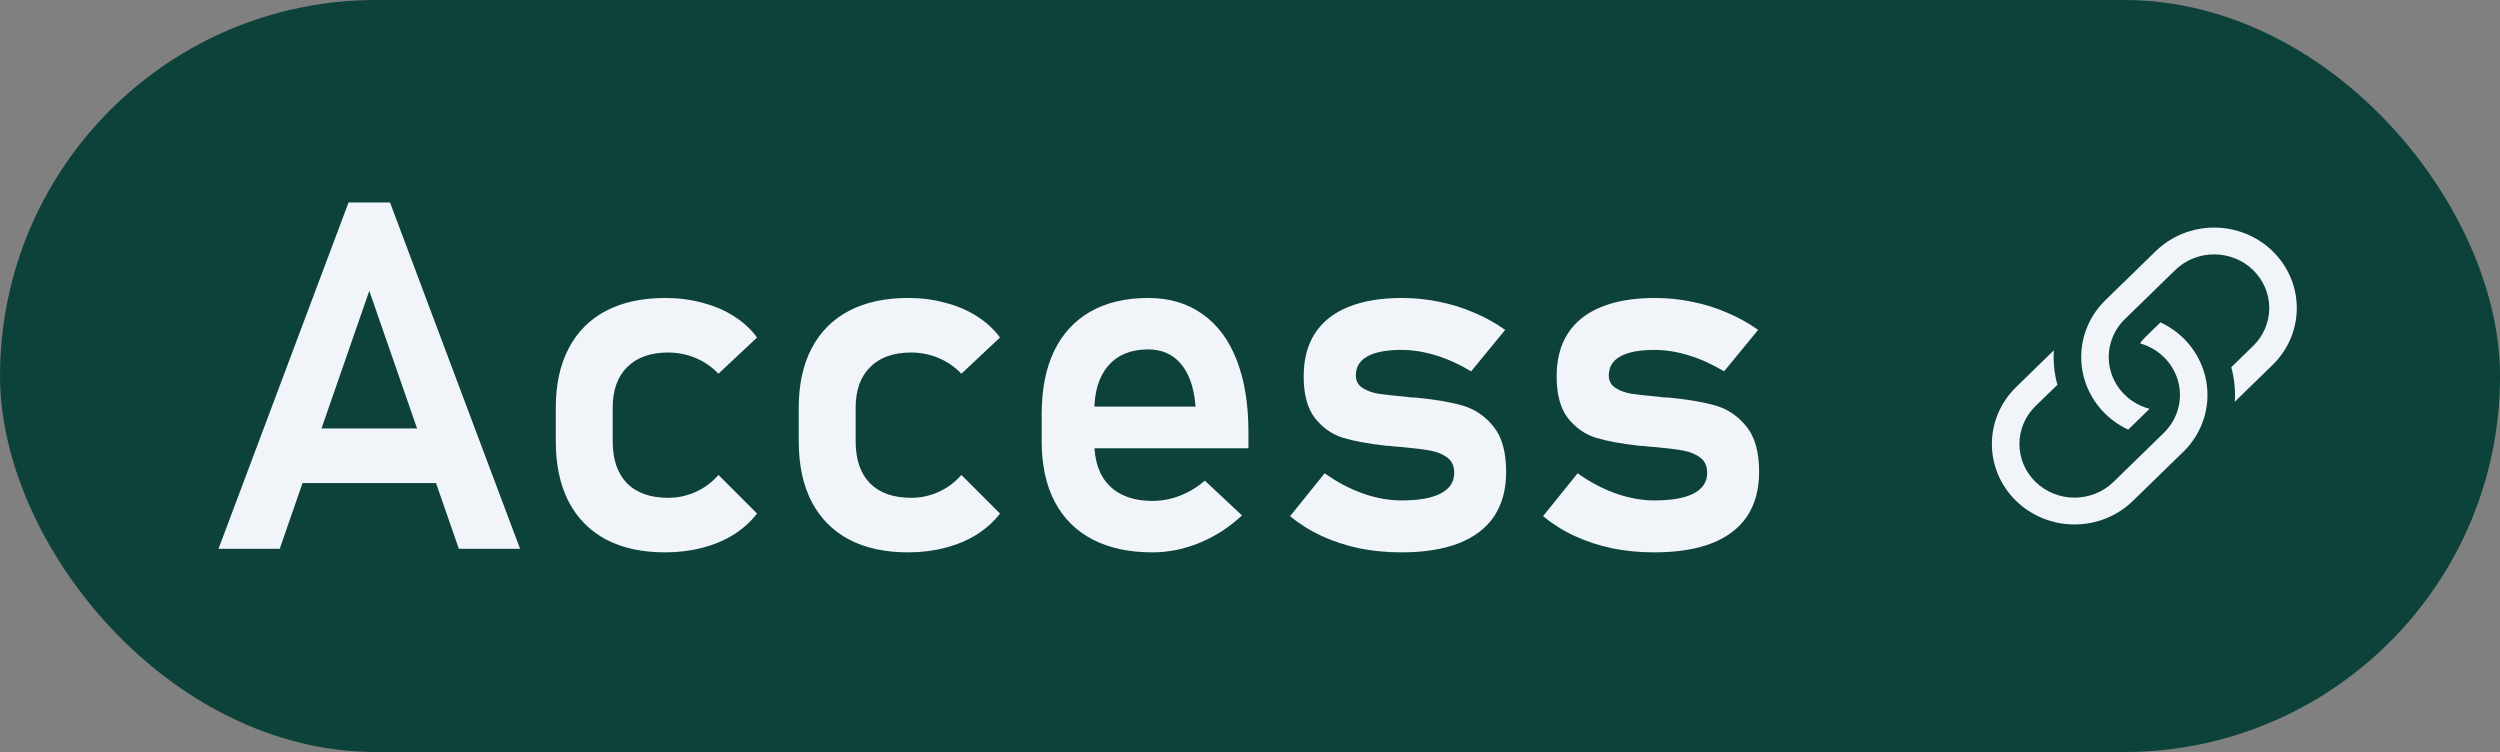 <svg width="123" height="37" viewBox="0 0 123 37" fill="none" xmlns="http://www.w3.org/2000/svg">
<rect x="0" y="0" width="123" height="37" fill="#808080" stroke="none"/>
<rect x="0.001" width="123.001" height="37" rx="18.5" fill="#0D423B"/>
<path d="M17.149 9.961H19.188L25.587 27H22.575L18.169 14.309L13.762 27H10.751L17.149 9.961ZM13.762 21.082H22.727V23.766H13.762V21.082ZM32.723 27.176C31.591 27.176 30.622 26.965 29.817 26.543C29.012 26.113 28.399 25.492 27.977 24.68C27.555 23.859 27.345 22.871 27.345 21.715V20.062C27.345 18.922 27.555 17.949 27.977 17.145C28.399 16.332 29.012 15.715 29.817 15.293C30.622 14.871 31.591 14.66 32.723 14.66C33.372 14.66 33.981 14.738 34.551 14.895C35.13 15.043 35.645 15.262 36.098 15.551C36.559 15.84 36.942 16.191 37.247 16.605L35.348 18.387C35.028 18.051 34.653 17.793 34.223 17.613C33.794 17.434 33.344 17.344 32.876 17.344C32.008 17.344 31.337 17.582 30.86 18.059C30.384 18.527 30.145 19.195 30.145 20.062V21.715C30.145 22.605 30.38 23.293 30.848 23.777C31.325 24.254 32.001 24.492 32.876 24.492C33.352 24.492 33.805 24.395 34.235 24.199C34.665 24.004 35.036 23.727 35.348 23.367L37.247 25.266C36.934 25.672 36.548 26.02 36.087 26.309C35.633 26.59 35.118 26.805 34.54 26.953C33.969 27.102 33.364 27.176 32.723 27.176ZM44.676 27.176C43.544 27.176 42.575 26.965 41.77 26.543C40.966 26.113 40.352 25.492 39.93 24.68C39.508 23.859 39.298 22.871 39.298 21.715V20.062C39.298 18.922 39.508 17.949 39.93 17.145C40.352 16.332 40.966 15.715 41.77 15.293C42.575 14.871 43.544 14.66 44.676 14.66C45.325 14.66 45.934 14.738 46.505 14.895C47.083 15.043 47.598 15.262 48.051 15.551C48.513 15.84 48.895 16.191 49.2 16.605L47.301 18.387C46.981 18.051 46.606 17.793 46.176 17.613C45.747 17.434 45.298 17.344 44.829 17.344C43.962 17.344 43.29 17.582 42.813 18.059C42.337 18.527 42.098 19.195 42.098 20.062V21.715C42.098 22.605 42.333 23.293 42.801 23.777C43.278 24.254 43.954 24.492 44.829 24.492C45.305 24.492 45.758 24.395 46.188 24.199C46.618 24.004 46.989 23.727 47.301 23.367L49.2 25.266C48.888 25.672 48.501 26.02 48.04 26.309C47.587 26.59 47.071 26.805 46.493 26.953C45.923 27.102 45.317 27.176 44.676 27.176ZM56.7 27.176C55.551 27.176 54.571 26.965 53.758 26.543C52.946 26.121 52.325 25.504 51.895 24.691C51.466 23.871 51.251 22.883 51.251 21.727V20.355C51.251 19.152 51.454 18.125 51.86 17.273C52.274 16.422 52.872 15.773 53.653 15.328C54.442 14.883 55.388 14.66 56.489 14.66C57.528 14.66 58.415 14.922 59.149 15.445C59.891 15.961 60.454 16.711 60.837 17.695C61.227 18.68 61.423 19.867 61.423 21.258V22.055H53.161V20.004H58.821L58.809 19.875C58.731 19.023 58.493 18.363 58.094 17.895C57.696 17.426 57.161 17.191 56.489 17.191C55.645 17.191 54.993 17.457 54.532 17.988C54.071 18.512 53.841 19.258 53.841 20.227V21.773C53.841 22.695 54.091 23.406 54.591 23.906C55.091 24.398 55.794 24.645 56.7 24.645C57.161 24.645 57.614 24.559 58.059 24.387C58.513 24.207 58.919 23.961 59.278 23.648L61.106 25.359C60.489 25.938 59.794 26.387 59.02 26.707C58.255 27.02 57.481 27.176 56.7 27.176ZM68.946 27.176C68.219 27.176 67.528 27.109 66.872 26.977C66.216 26.836 65.598 26.633 65.02 26.367C64.45 26.102 63.934 25.777 63.473 25.395L65.173 23.285C65.79 23.723 66.419 24.055 67.059 24.281C67.708 24.508 68.337 24.621 68.946 24.621C69.798 24.621 70.442 24.508 70.88 24.281C71.325 24.047 71.548 23.711 71.548 23.273C71.548 22.938 71.438 22.688 71.219 22.523C71.001 22.352 70.723 22.234 70.388 22.172C70.059 22.109 69.594 22.051 68.993 21.996C68.891 21.988 68.786 21.98 68.677 21.973C68.567 21.965 68.462 21.953 68.36 21.938C68.329 21.938 68.298 21.938 68.266 21.938C68.235 21.93 68.204 21.926 68.173 21.926C67.321 21.832 66.622 21.703 66.075 21.539C65.528 21.367 65.067 21.043 64.692 20.566C64.325 20.09 64.141 19.406 64.141 18.516C64.141 17.68 64.325 16.977 64.692 16.406C65.067 15.828 65.614 15.395 66.333 15.105C67.052 14.809 67.934 14.66 68.981 14.66C69.606 14.66 70.216 14.723 70.809 14.848C71.403 14.965 71.969 15.141 72.508 15.375C73.055 15.602 73.571 15.887 74.055 16.23L72.38 18.27C71.809 17.926 71.231 17.664 70.645 17.484C70.067 17.305 69.505 17.215 68.958 17.215C68.223 17.215 67.665 17.32 67.282 17.531C66.899 17.742 66.708 18.055 66.708 18.469C66.708 18.734 66.813 18.938 67.024 19.078C67.235 19.219 67.497 19.316 67.809 19.371C68.13 19.418 68.591 19.469 69.192 19.523C69.255 19.531 69.313 19.539 69.368 19.547C69.43 19.547 69.493 19.551 69.555 19.559C69.579 19.559 69.606 19.559 69.638 19.559C69.669 19.559 69.7 19.562 69.731 19.57C70.63 19.656 71.376 19.785 71.969 19.957C72.563 20.129 73.067 20.473 73.481 20.988C73.895 21.496 74.102 22.238 74.102 23.215C74.102 24.074 73.907 24.801 73.516 25.395C73.126 25.98 72.544 26.426 71.77 26.73C71.005 27.027 70.063 27.176 68.946 27.176ZM81.391 27.176C80.665 27.176 79.973 27.109 79.317 26.977C78.661 26.836 78.044 26.633 77.466 26.367C76.895 26.102 76.38 25.777 75.919 25.395L77.618 23.285C78.235 23.723 78.864 24.055 79.505 24.281C80.153 24.508 80.782 24.621 81.391 24.621C82.243 24.621 82.888 24.508 83.325 24.281C83.77 24.047 83.993 23.711 83.993 23.273C83.993 22.938 83.883 22.688 83.665 22.523C83.446 22.352 83.169 22.234 82.833 22.172C82.505 22.109 82.04 22.051 81.438 21.996C81.337 21.988 81.231 21.98 81.122 21.973C81.013 21.965 80.907 21.953 80.805 21.938C80.774 21.938 80.743 21.938 80.712 21.938C80.68 21.93 80.649 21.926 80.618 21.926C79.766 21.832 79.067 21.703 78.52 21.539C77.973 21.367 77.513 21.043 77.138 20.566C76.77 20.09 76.587 19.406 76.587 18.516C76.587 17.68 76.77 16.977 77.138 16.406C77.513 15.828 78.059 15.395 78.778 15.105C79.497 14.809 80.38 14.66 81.427 14.66C82.052 14.66 82.661 14.723 83.255 14.848C83.848 14.965 84.415 15.141 84.954 15.375C85.501 15.602 86.016 15.887 86.501 16.23L84.825 18.27C84.255 17.926 83.677 17.664 83.091 17.484C82.513 17.305 81.95 17.215 81.403 17.215C80.669 17.215 80.11 17.32 79.727 17.531C79.344 17.742 79.153 18.055 79.153 18.469C79.153 18.734 79.258 18.938 79.469 19.078C79.68 19.219 79.942 19.316 80.255 19.371C80.575 19.418 81.036 19.469 81.638 19.523C81.7 19.531 81.758 19.539 81.813 19.547C81.876 19.547 81.938 19.551 82.001 19.559C82.024 19.559 82.052 19.559 82.083 19.559C82.114 19.559 82.145 19.562 82.177 19.57C83.075 19.656 83.821 19.785 84.415 19.957C85.008 20.129 85.513 20.473 85.927 20.988C86.341 21.496 86.548 22.238 86.548 23.215C86.548 24.074 86.352 24.801 85.962 25.395C85.571 25.98 84.989 26.426 84.216 26.73C83.45 27.027 82.508 27.176 81.391 27.176Z" fill="#F1F5F9"/>
<path d="M101.05 17.235L99.191 19.046C98.429 19.788 98.001 20.795 98.001 21.845C98.001 22.894 98.429 23.901 99.191 24.643C99.954 25.386 100.988 25.803 102.066 25.803C103.144 25.803 104.178 25.386 104.94 24.643L107.417 22.23C107.877 21.783 108.22 21.234 108.417 20.631C108.614 20.027 108.659 19.387 108.549 18.763C108.439 18.139 108.177 17.55 107.785 17.045C107.393 16.54 106.882 16.134 106.295 15.861L105.501 16.634C105.421 16.713 105.351 16.801 105.293 16.896C105.746 17.023 106.157 17.263 106.486 17.592C106.815 17.922 107.05 18.328 107.168 18.773C107.286 19.218 107.282 19.685 107.158 20.128C107.034 20.571 106.793 20.974 106.459 21.299L103.984 23.711C103.475 24.206 102.786 24.484 102.067 24.484C101.347 24.484 100.658 24.206 100.149 23.711C99.641 23.215 99.355 22.544 99.355 21.844C99.355 21.144 99.641 20.472 100.149 19.977L101.224 18.932C101.072 18.379 101.014 17.807 101.05 17.235Z" fill="#F1F5F9"/>
<path d="M103.586 14.768C103.126 15.216 102.783 15.765 102.586 16.368C102.389 16.971 102.344 17.612 102.454 18.236C102.564 18.86 102.826 19.449 103.218 19.954C103.61 20.459 104.121 20.865 104.707 21.138L105.757 20.114C105.298 19.994 104.879 19.759 104.543 19.431C104.207 19.104 103.965 18.696 103.842 18.248C103.719 17.801 103.719 17.33 103.842 16.883C103.965 16.435 104.207 16.027 104.543 15.7L107.019 13.288C107.527 12.793 108.217 12.515 108.936 12.515C109.655 12.515 110.345 12.793 110.853 13.288C111.362 13.783 111.648 14.455 111.648 15.155C111.648 15.855 111.362 16.527 110.853 17.022L109.779 18.067C109.931 18.621 109.989 19.195 109.952 19.765L111.811 17.954C112.574 17.212 113.002 16.205 113.002 15.156C113.002 14.106 112.574 13.099 111.811 12.357C111.049 11.614 110.015 11.197 108.937 11.197C107.859 11.197 106.825 11.614 106.062 12.357L103.586 14.768Z" fill="#F1F5F9"/>
</svg>

